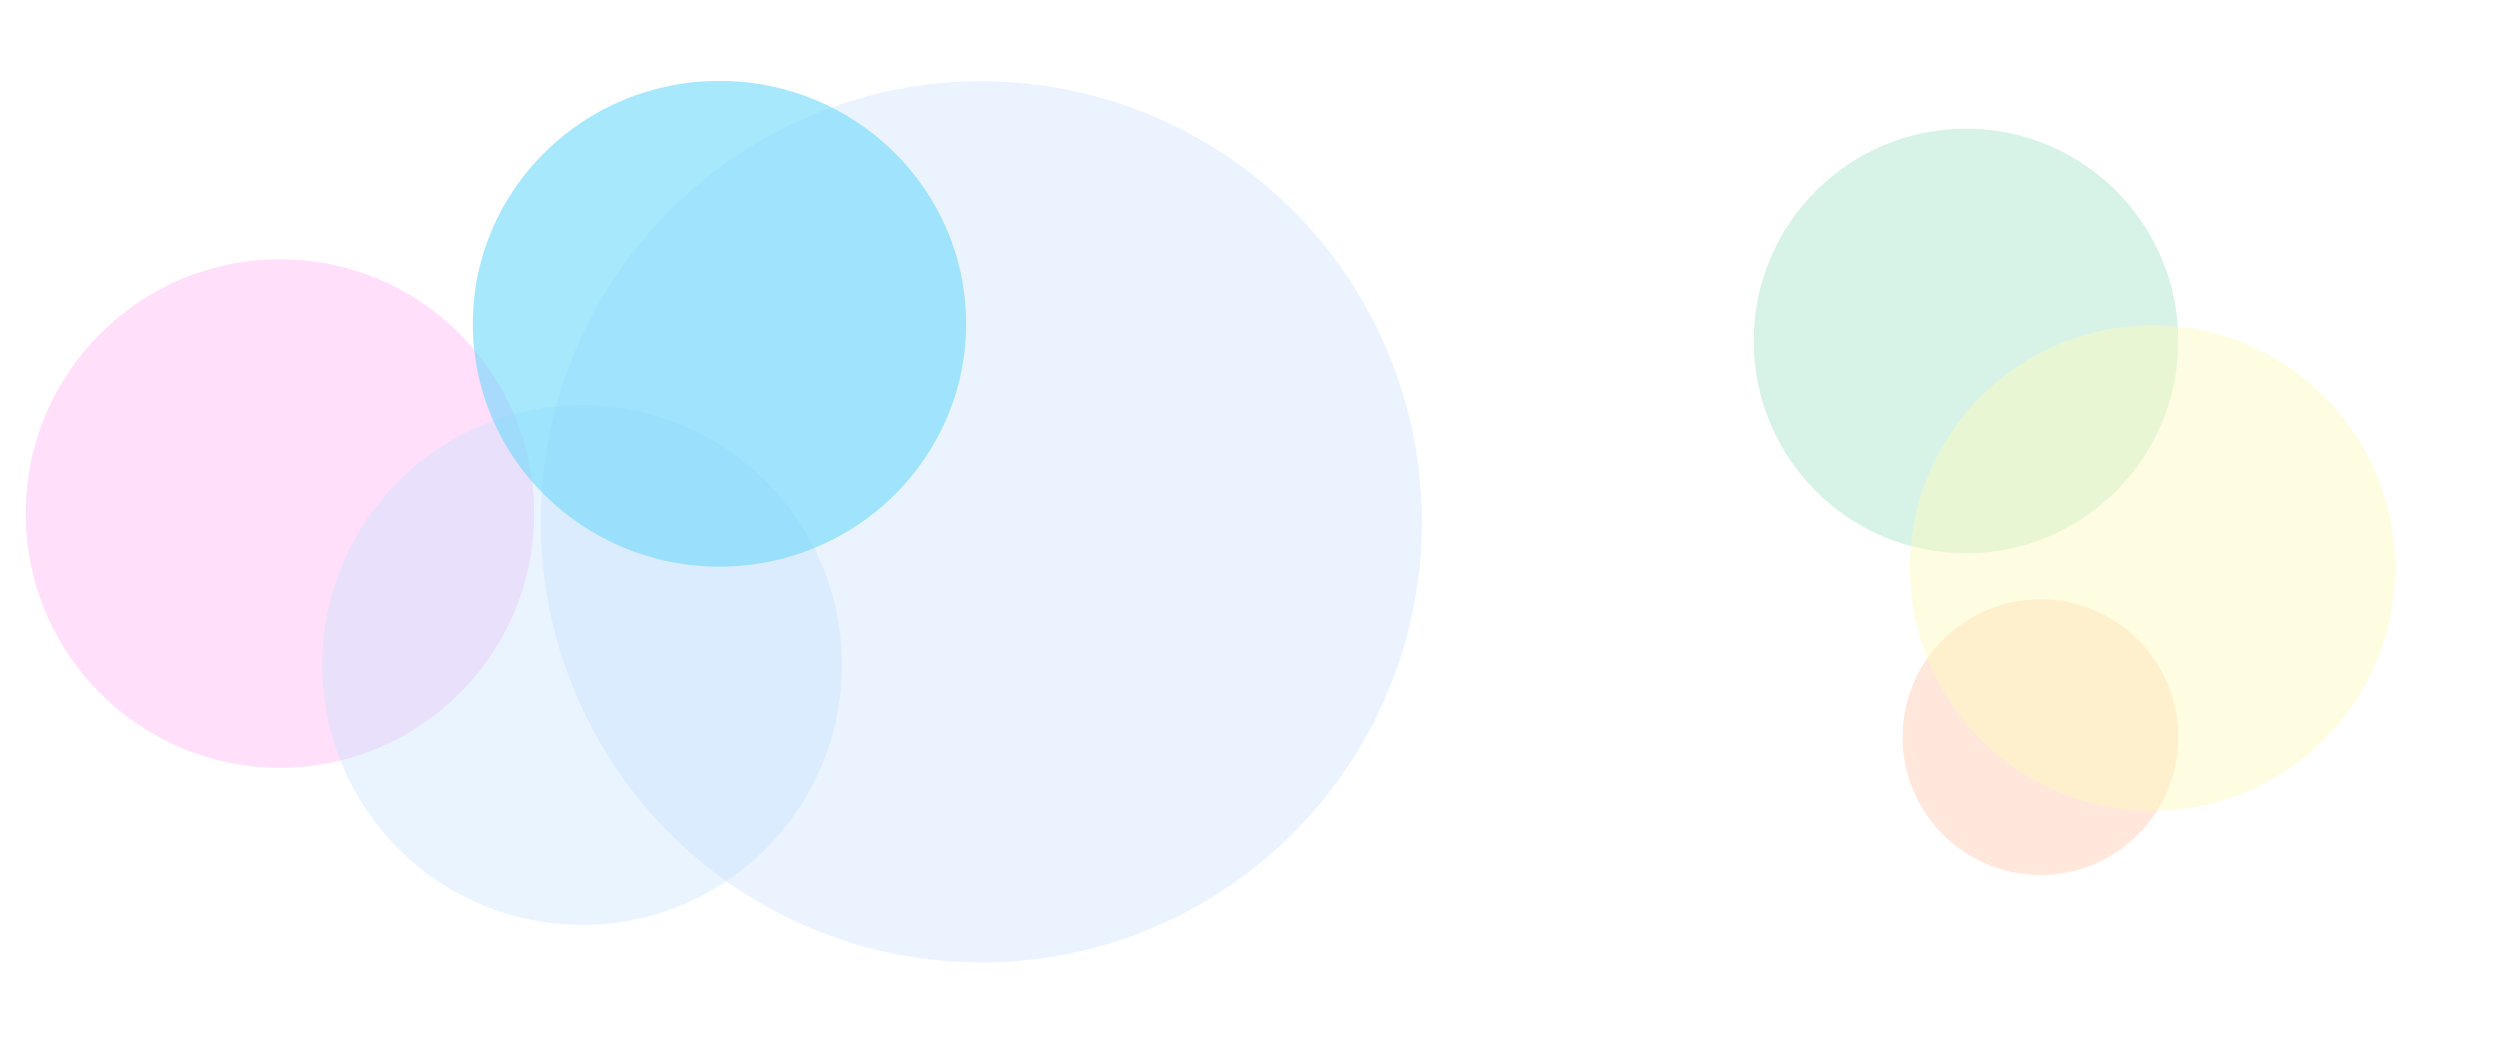 <svg width="1360" height="574" viewBox="0 0 1360 574" fill="none" xmlns="http://www.w3.org/2000/svg">
<g clip-path="url(#clip0_270_132)">
<g filter="url(#filter0_f_270_132)">
<circle cx="533.828" cy="283.901" r="239.683" fill="#C8DEFF" fill-opacity="0.37"/>
</g>
<g filter="url(#filter1_f_270_132)">
<circle cx="152.279" cy="279.351" r="138.279" fill="#FFA8F1" fill-opacity="0.37"/>
</g>
<g filter="url(#filter2_f_270_132)">
<circle cx="316.68" cy="361.746" r="141.351" fill="#C2E2FF" fill-opacity="0.36"/>
</g>
<g filter="url(#filter3_f_270_132)">
<ellipse cx="391.396" cy="176.133" rx="134.181" ry="132.133" fill="#6FD9FB" fill-opacity="0.6"/>
</g>
<g filter="url(#filter4_f_270_132)">
<circle cx="1069.5" cy="185.5" r="115.5" fill="#98E0C2" fill-opacity="0.38"/>
</g>
<g filter="url(#filter5_f_270_132)">
<circle cx="1110" cy="401" r="75" fill="#FFD9C4" fill-opacity="0.61"/>
</g>
<g filter="url(#filter6_f_270_132)">
<circle cx="1171" cy="309" r="132" fill="#FFFCBD" fill-opacity="0.45"/>
</g>
</g>
<defs>
<filter id="filter0_f_270_132" x="194.145" y="-55.782" width="679.366" height="679.366" filterUnits="userSpaceOnUse" color-interpolation-filters="sRGB">
<feFlood flood-opacity="0" result="BackgroundImageFix"/>
<feBlend mode="normal" in="SourceGraphic" in2="BackgroundImageFix" result="shape"/>
<feGaussianBlur stdDeviation="50" result="effect1_foregroundBlur_270_132"/>
</filter>
<filter id="filter1_f_270_132" x="-86" y="41.072" width="476.557" height="476.557" filterUnits="userSpaceOnUse" color-interpolation-filters="sRGB">
<feFlood flood-opacity="0" result="BackgroundImageFix"/>
<feBlend mode="normal" in="SourceGraphic" in2="BackgroundImageFix" result="shape"/>
<feGaussianBlur stdDeviation="50" result="effect1_foregroundBlur_270_132"/>
</filter>
<filter id="filter2_f_270_132" x="75.328" y="120.395" width="482.703" height="482.703" filterUnits="userSpaceOnUse" color-interpolation-filters="sRGB">
<feFlood flood-opacity="0" result="BackgroundImageFix"/>
<feBlend mode="normal" in="SourceGraphic" in2="BackgroundImageFix" result="shape"/>
<feGaussianBlur stdDeviation="50" result="effect1_foregroundBlur_270_132"/>
</filter>
<filter id="filter3_f_270_132" x="157.214" y="-56" width="468.363" height="464.266" filterUnits="userSpaceOnUse" color-interpolation-filters="sRGB">
<feFlood flood-opacity="0" result="BackgroundImageFix"/>
<feBlend mode="normal" in="SourceGraphic" in2="BackgroundImageFix" result="shape"/>
<feGaussianBlur stdDeviation="50" result="effect1_foregroundBlur_270_132"/>
</filter>
<filter id="filter4_f_270_132" x="854" y="-30" width="431" height="431" filterUnits="userSpaceOnUse" color-interpolation-filters="sRGB">
<feFlood flood-opacity="0" result="BackgroundImageFix"/>
<feBlend mode="normal" in="SourceGraphic" in2="BackgroundImageFix" result="shape"/>
<feGaussianBlur stdDeviation="50" result="effect1_foregroundBlur_270_132"/>
</filter>
<filter id="filter5_f_270_132" x="935" y="226" width="350" height="350" filterUnits="userSpaceOnUse" color-interpolation-filters="sRGB">
<feFlood flood-opacity="0" result="BackgroundImageFix"/>
<feBlend mode="normal" in="SourceGraphic" in2="BackgroundImageFix" result="shape"/>
<feGaussianBlur stdDeviation="50" result="effect1_foregroundBlur_270_132"/>
</filter>
<filter id="filter6_f_270_132" x="939" y="77" width="464" height="464" filterUnits="userSpaceOnUse" color-interpolation-filters="sRGB">
<feFlood flood-opacity="0" result="BackgroundImageFix"/>
<feBlend mode="normal" in="SourceGraphic" in2="BackgroundImageFix" result="shape"/>
<feGaussianBlur stdDeviation="50" result="effect1_foregroundBlur_270_132"/>
</filter>
<clipPath id="clip0_270_132">
<rect width="1360" height="574" fill="white"/>
</clipPath>
</defs>
</svg>
